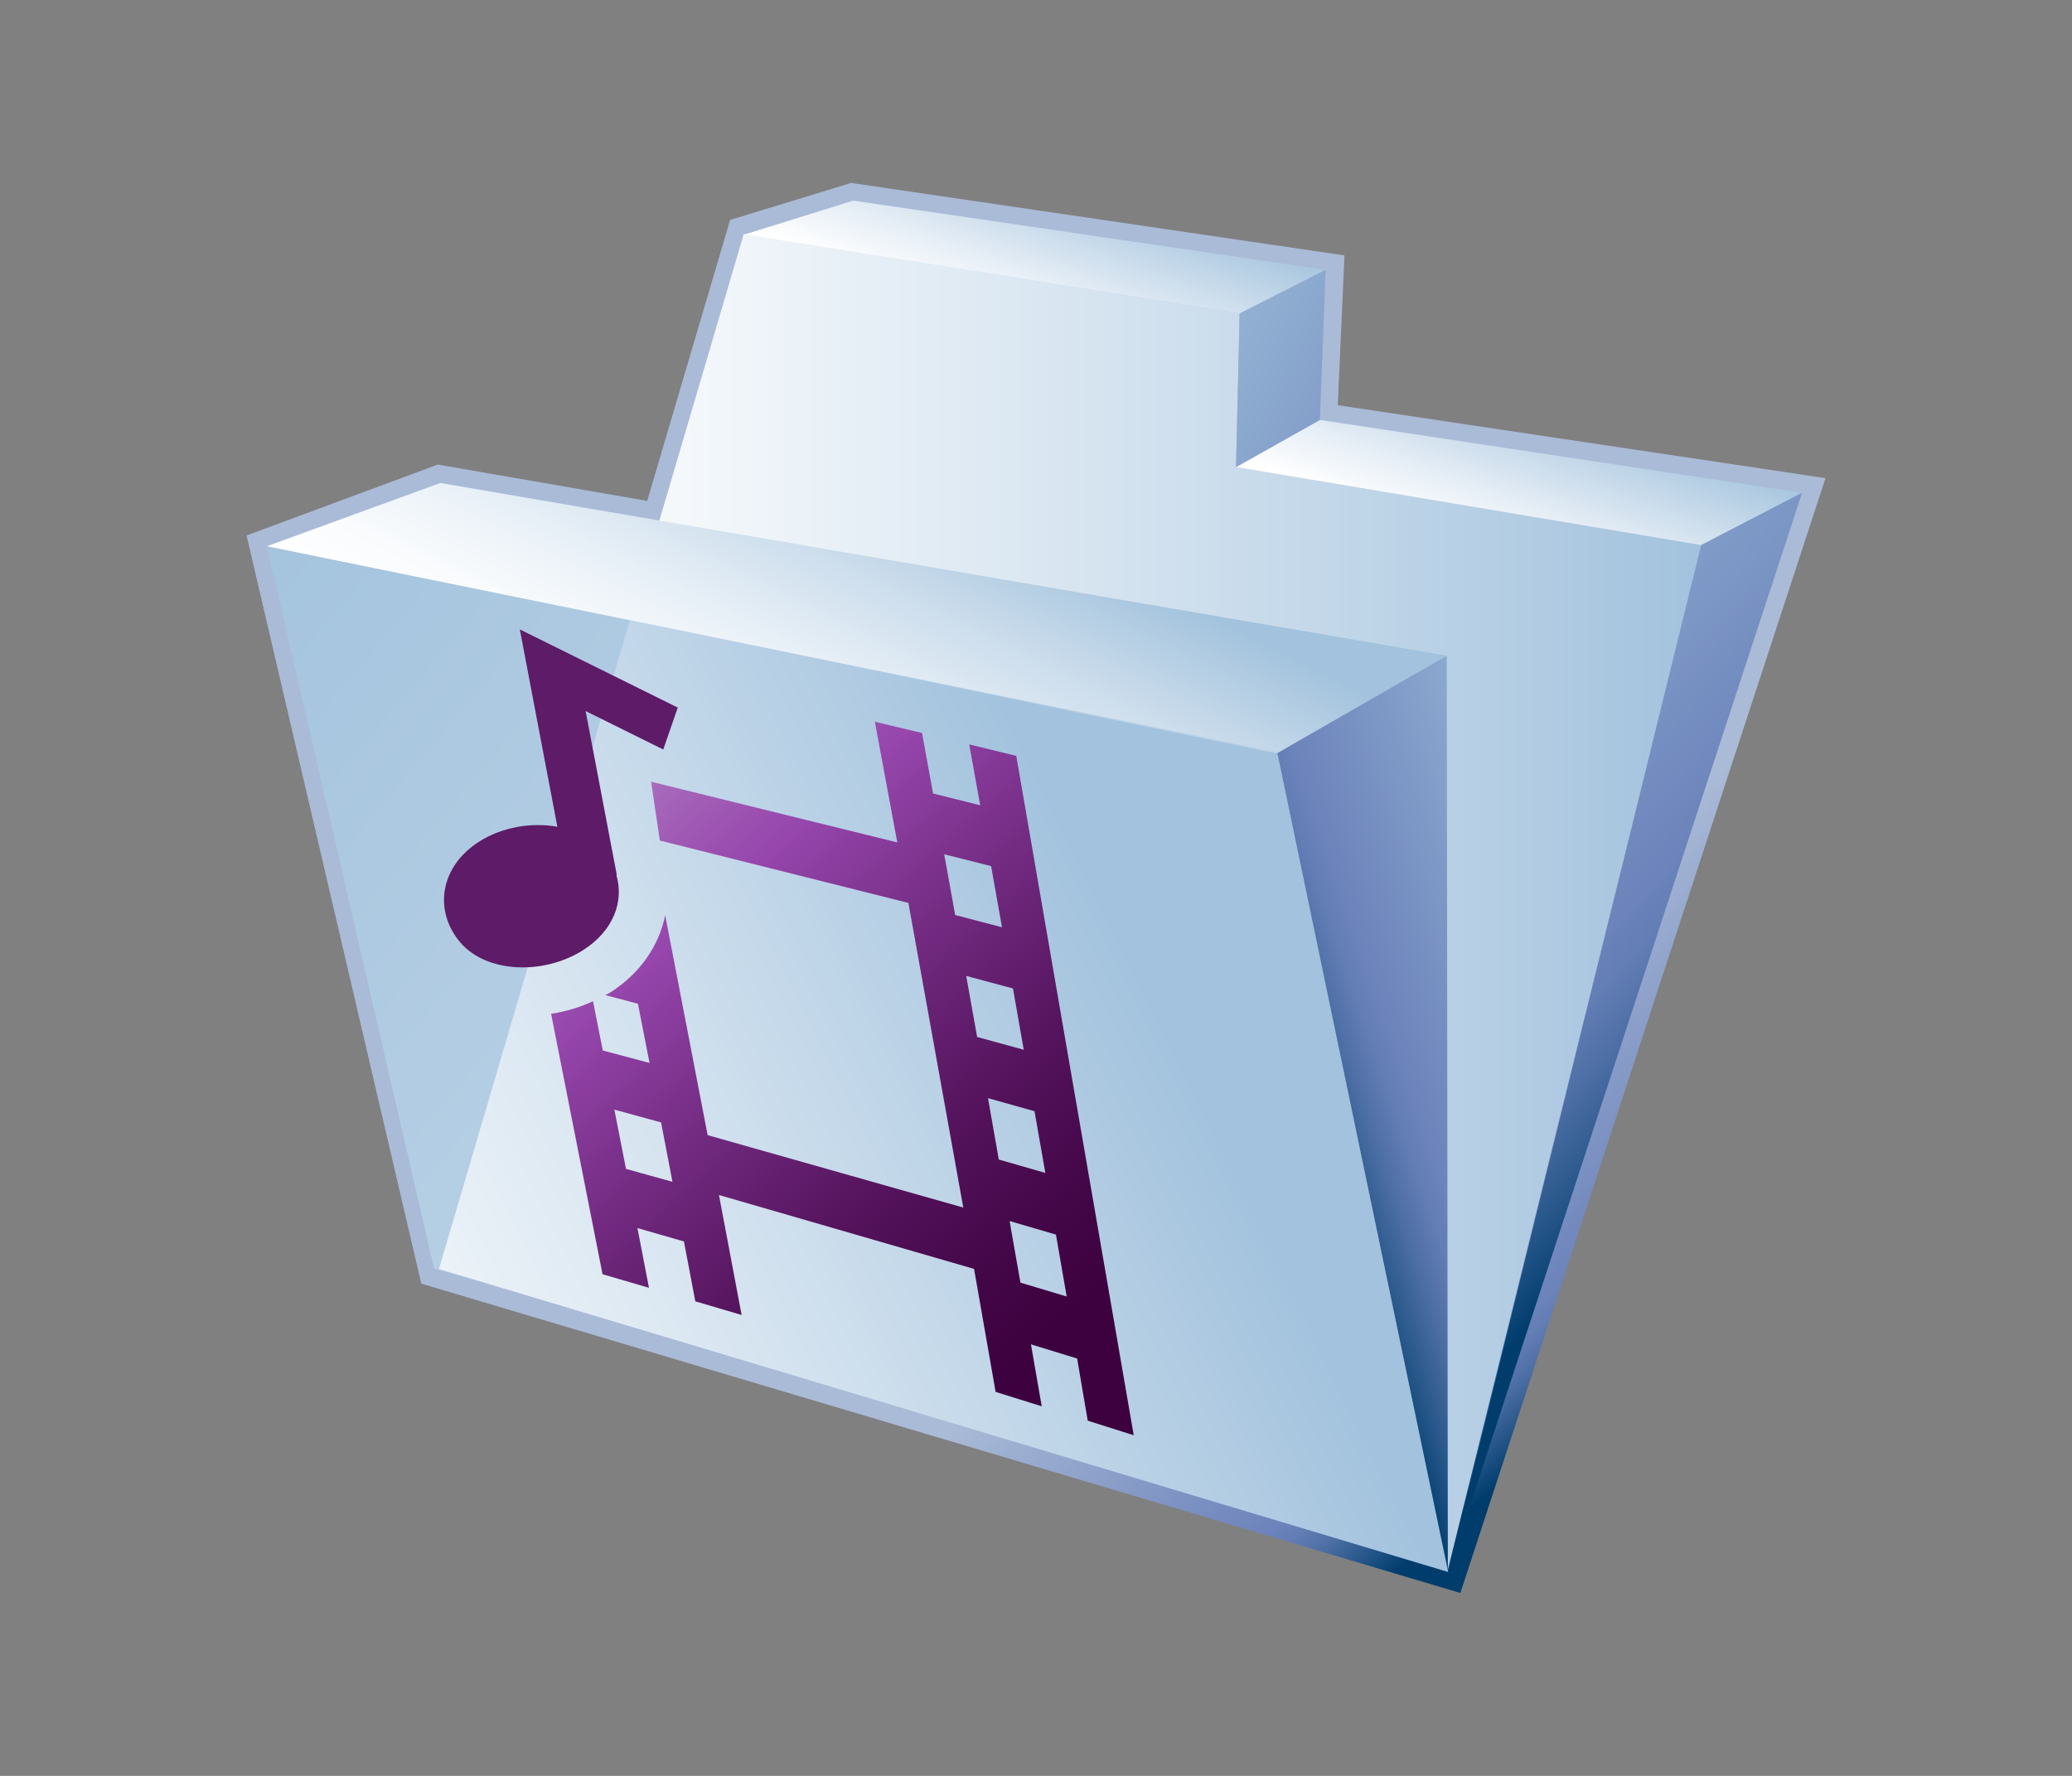 <?xml version="1.0" encoding="UTF-8"?>
<!DOCTYPE svg PUBLIC "-//W3C//DTD SVG 1.1 Tiny//EN" "http://www.w3.org/Graphics/SVG/1.1/DTD/svg11-tiny.dtd">
<svg width="84" height="72" viewBox="0 0 84 72">
<rect x="0" y="0" width="84" height="72" fill="#808080" stroke="none"/>
<linearGradient id="_12" gradientUnits="userSpaceOnUse" x1="53.59" y1="45.07" x2="64.21" y2="57.43">
<stop stop-color="#AABBD7" offset="0"/>
<stop stop-color="#92A5CC" offset="0.26"/>
<stop stop-color="#6C83BB" offset="0.71"/>
<stop stop-color="#637DB5" offset="0.76"/>
<stop stop-color="#4C6EA4" offset="0.83"/>
<stop stop-color="#265689" offset="0.91"/>
<stop stop-color="#003D6D" offset="0.99"/>
</linearGradient>
<path d="M29.599,8.917l-3.361,11.391l-8.492-1.473l-7.75,2.875l7.084,30.333l42.124,12.541l14.803-45.198 l-19.773-2.957l0.273-6.074L34.505,7.417L29.599,8.917z" fill="url(#_12)"/>
<linearGradient id="_13" gradientUnits="userSpaceOnUse" x1="17.8" y1="36.58" x2="68.97" y2="36.58">
<stop stop-color="#FFFFFF" offset="0"/>
<stop stop-color="#F4F8FB" offset="0.19"/>
<stop stop-color="#D6E4F0" offset="0.52"/>
<stop stop-color="#A7C5DF" offset="0.96"/>
<stop stop-color="#A2C2DD" offset="1"/>
</linearGradient>
<polygon fill="url(#_13)" points="17.796,51.447 30.153,9.485 50.254,12.71 50.109,18.937 68.967,22.099 58.692,63.669 "/>
<linearGradient id="_14" gradientUnits="userSpaceOnUse" x1="46.07" y1="50.55" x2="8.71" y2="18.91">
<stop stop-color="#BFD5E8" offset="0"/>
<stop stop-color="#B4CEE4" offset="0.47"/>
<stop stop-color="#A2C2DD" offset="1"/>
</linearGradient>
<polygon fill="url(#_14)" points="58.695,63.275 17.596,51.427 10.818,22.147 51.731,30.348 "/>
<linearGradient id="_15" gradientUnits="userSpaceOnUse" x1="30.67" y1="32.5" x2="37.4" y2="19.04">
<stop stop-color="#FFFFFF" offset="0"/>
<stop stop-color="#F9FBFD" offset="0.18"/>
<stop stop-color="#E8F0F7" offset="0.41"/>
<stop stop-color="#CCDDEC" offset="0.68"/>
<stop stop-color="#A5C4DE" offset="0.98"/>
<stop stop-color="#A2C2DD" offset="1"/>
</linearGradient>
<polygon fill="url(#_15)" points="58.653,26.582 17.852,19.581 10.818,22.147 51.84,30.506 "/>
<linearGradient id="_16" gradientUnits="userSpaceOnUse" x1="40.92" y1="13.08" x2="43.28" y2="6.66">
<stop stop-color="#FFFFFF" offset="0"/>
<stop stop-color="#E6EEF6" offset="0.31"/>
<stop stop-color="#A5C4DE" offset="0.97"/>
<stop stop-color="#A2C2DD" offset="1"/>
</linearGradient>
<polygon fill="url(#_16)" points="53.744,10.94 34.591,8.134 30.191,9.505 50.254,12.71 "/>
<linearGradient id="_17" gradientUnits="userSpaceOnUse" x1="60.51" y1="22.38" x2="62.93" y2="15.8">
<stop stop-color="#FFFFFF" offset="0"/>
<stop stop-color="#E6EEF6" offset="0.31"/>
<stop stop-color="#A5C4DE" offset="0.97"/>
<stop stop-color="#A2C2DD" offset="1"/>
</linearGradient>
<polygon fill="url(#_17)" points="73.059,19.976 53.508,17.026 50.109,18.937 68.967,22.099 "/>
<linearGradient id="_18" gradientUnits="userSpaceOnUse" x1="68.75" y1="41.79" x2="52.25" y2="47.51">
<stop stop-color="#A2C2DD" offset="0"/>
<stop stop-color="#8CA9CF" offset="0.26"/>
<stop stop-color="#6C83BB" offset="0.67"/>
<stop stop-color="#637DB5" offset="0.72"/>
<stop stop-color="#4C6EA4" offset="0.79"/>
<stop stop-color="#265689" offset="0.88"/>
<stop stop-color="#003D6D" offset="0.96"/>
</linearGradient>
<polygon fill="url(#_18)" points="58.653,26.582 58.697,63.988 51.734,30.563 "/>
<linearGradient id="_19" gradientUnits="userSpaceOnUse" x1="48.65" y1="25.4" x2="70.7" y2="46.45">
<stop stop-color="#A2C2DD" offset="0"/>
<stop stop-color="#8CA9CF" offset="0.26"/>
<stop stop-color="#6C83BB" offset="0.67"/>
<stop stop-color="#637DB5" offset="0.72"/>
<stop stop-color="#4C6EA4" offset="0.79"/>
<stop stop-color="#265689" offset="0.88"/>
<stop stop-color="#003D6D" offset="0.96"/>
</linearGradient>
<polygon fill="url(#_19)" points="73.059,19.976 58.711,63.734 68.967,22.099 "/>
<linearGradient id="_20" gradientUnits="userSpaceOnUse" x1="27.24" y1="1.91" x2="75.7" y2="27.48">
<stop stop-color="#FFFFFF" offset="0"/>
<stop stop-color="#E4EDF5" offset="0.1"/>
<stop stop-color="#B4CEE4" offset="0.28"/>
<stop stop-color="#A2C2DD" offset="0.38"/>
<stop stop-color="#8CA9CF" offset="0.5"/>
<stop stop-color="#6C83BB" offset="0.71"/>
<stop stop-color="#637DB5" offset="0.76"/>
<stop stop-color="#4C6EA4" offset="0.83"/>
<stop stop-color="#265689" offset="0.91"/>
<stop stop-color="#003D6D" offset="0.99"/>
</linearGradient>
<polygon fill="url(#_20)" points="50.254,12.71 50.109,18.937 53.508,17.026 53.744,10.94 "/>
<linearGradient id="_21" gradientUnits="userSpaceOnUse" x1="8.95" y1="60.96" x2="47.49" y2="41.77">
<stop stop-color="#FFFFFF" offset="0"/>
<stop stop-color="#F4F8FB" offset="0.19"/>
<stop stop-color="#D6E4F0" offset="0.52"/>
<stop stop-color="#A7C5DF" offset="0.96"/>
<stop stop-color="#A2C2DD" offset="1"/>
</linearGradient>
<polygon fill="url(#_21)" points="17.796,51.447 25.534,25.157 51.791,30.555 58.711,63.734 "/>
<linearGradient id="_22" gradientUnits="userSpaceOnUse" x1="15.86" y1="22.17" x2="45.37" y2="55.22">
<stop stop-color="#E6EEF4" offset="0"/>
<stop stop-color="#CBB5DB" offset="0.13"/>
<stop stop-color="#AE79C2" offset="0.28"/>
<stop stop-color="#9D54B2" offset="0.39"/>
<stop stop-color="#9646AC" offset="0.44"/>
<stop stop-color="#70297E" offset="0.6"/>
<stop stop-color="#54135C" offset="0.74"/>
<stop stop-color="#430647" offset="0.86"/>
<stop stop-color="#3D013F" offset="0.94"/>
</linearGradient>
<path d="M41.2,30.646l-1.907-0.465l0.444,2.467l-1.909-0.477l-0.448-2.453l-1.912-0.455l0.908,4.891 l-9.979-2.461l0.353,2.385l10.077,2.529l2.225,12.351l-10.364-2.936l-1.721-8.914c-0.255,1.256-1.041,2.392-2.268,3.156 c-0.053,0.033-0.109,0.051-0.162,0.08l1.325,0.35l0.471,2.402l-1.896-0.506l-0.396-1.996c-0.548,0.252-1.117,0.42-1.699,0.508 l2.085,10.559l1.883,0.551l-0.468-2.422l1.885,0.543l0.461,2.426l1.878,0.555l-0.919-4.865l10.342,2.996l0.874,4.986l1.869,0.584 l-0.437-2.512l1.873,0.576l0.429,2.52l1.865,0.59L41.2,30.646z M25.378,47.39l-0.471-2.402l1.893,0.518l0.462,2.408L25.378,47.39z M38.279,34.635l1.901,0.48l0.441,2.479l-1.898-0.496L38.279,34.635z M39.613,42.042l-0.442-2.475l1.895,0.508l0.438,2.486 L39.613,42.042z M40.492,47.011l-0.438-2.488l1.886,0.529l0.438,2.502L40.492,47.011z M41.369,52.003l-0.439-2.498l1.879,0.549 l0.435,2.51L41.369,52.003z" fill="url(#_22)"/>
<path d="M21.074,25.518l1.522,8.002c-1.044-0.188-2.235,0.006-3.171,0.602c-1.605,1.021-1.84,2.809-0.776,4.074 c1.063,1.263,3.392,1.345,4.995,0.322c1.223-0.779,1.665-1.971,1.341-3.053l0.019,0.002c0,0-0.87-4.568-1.263-6.639 c1.413,0.701,3.147,1.559,3.147,1.559l0.589-1.699L21.074,25.518z" fill="#5E1B67"/>
</svg>